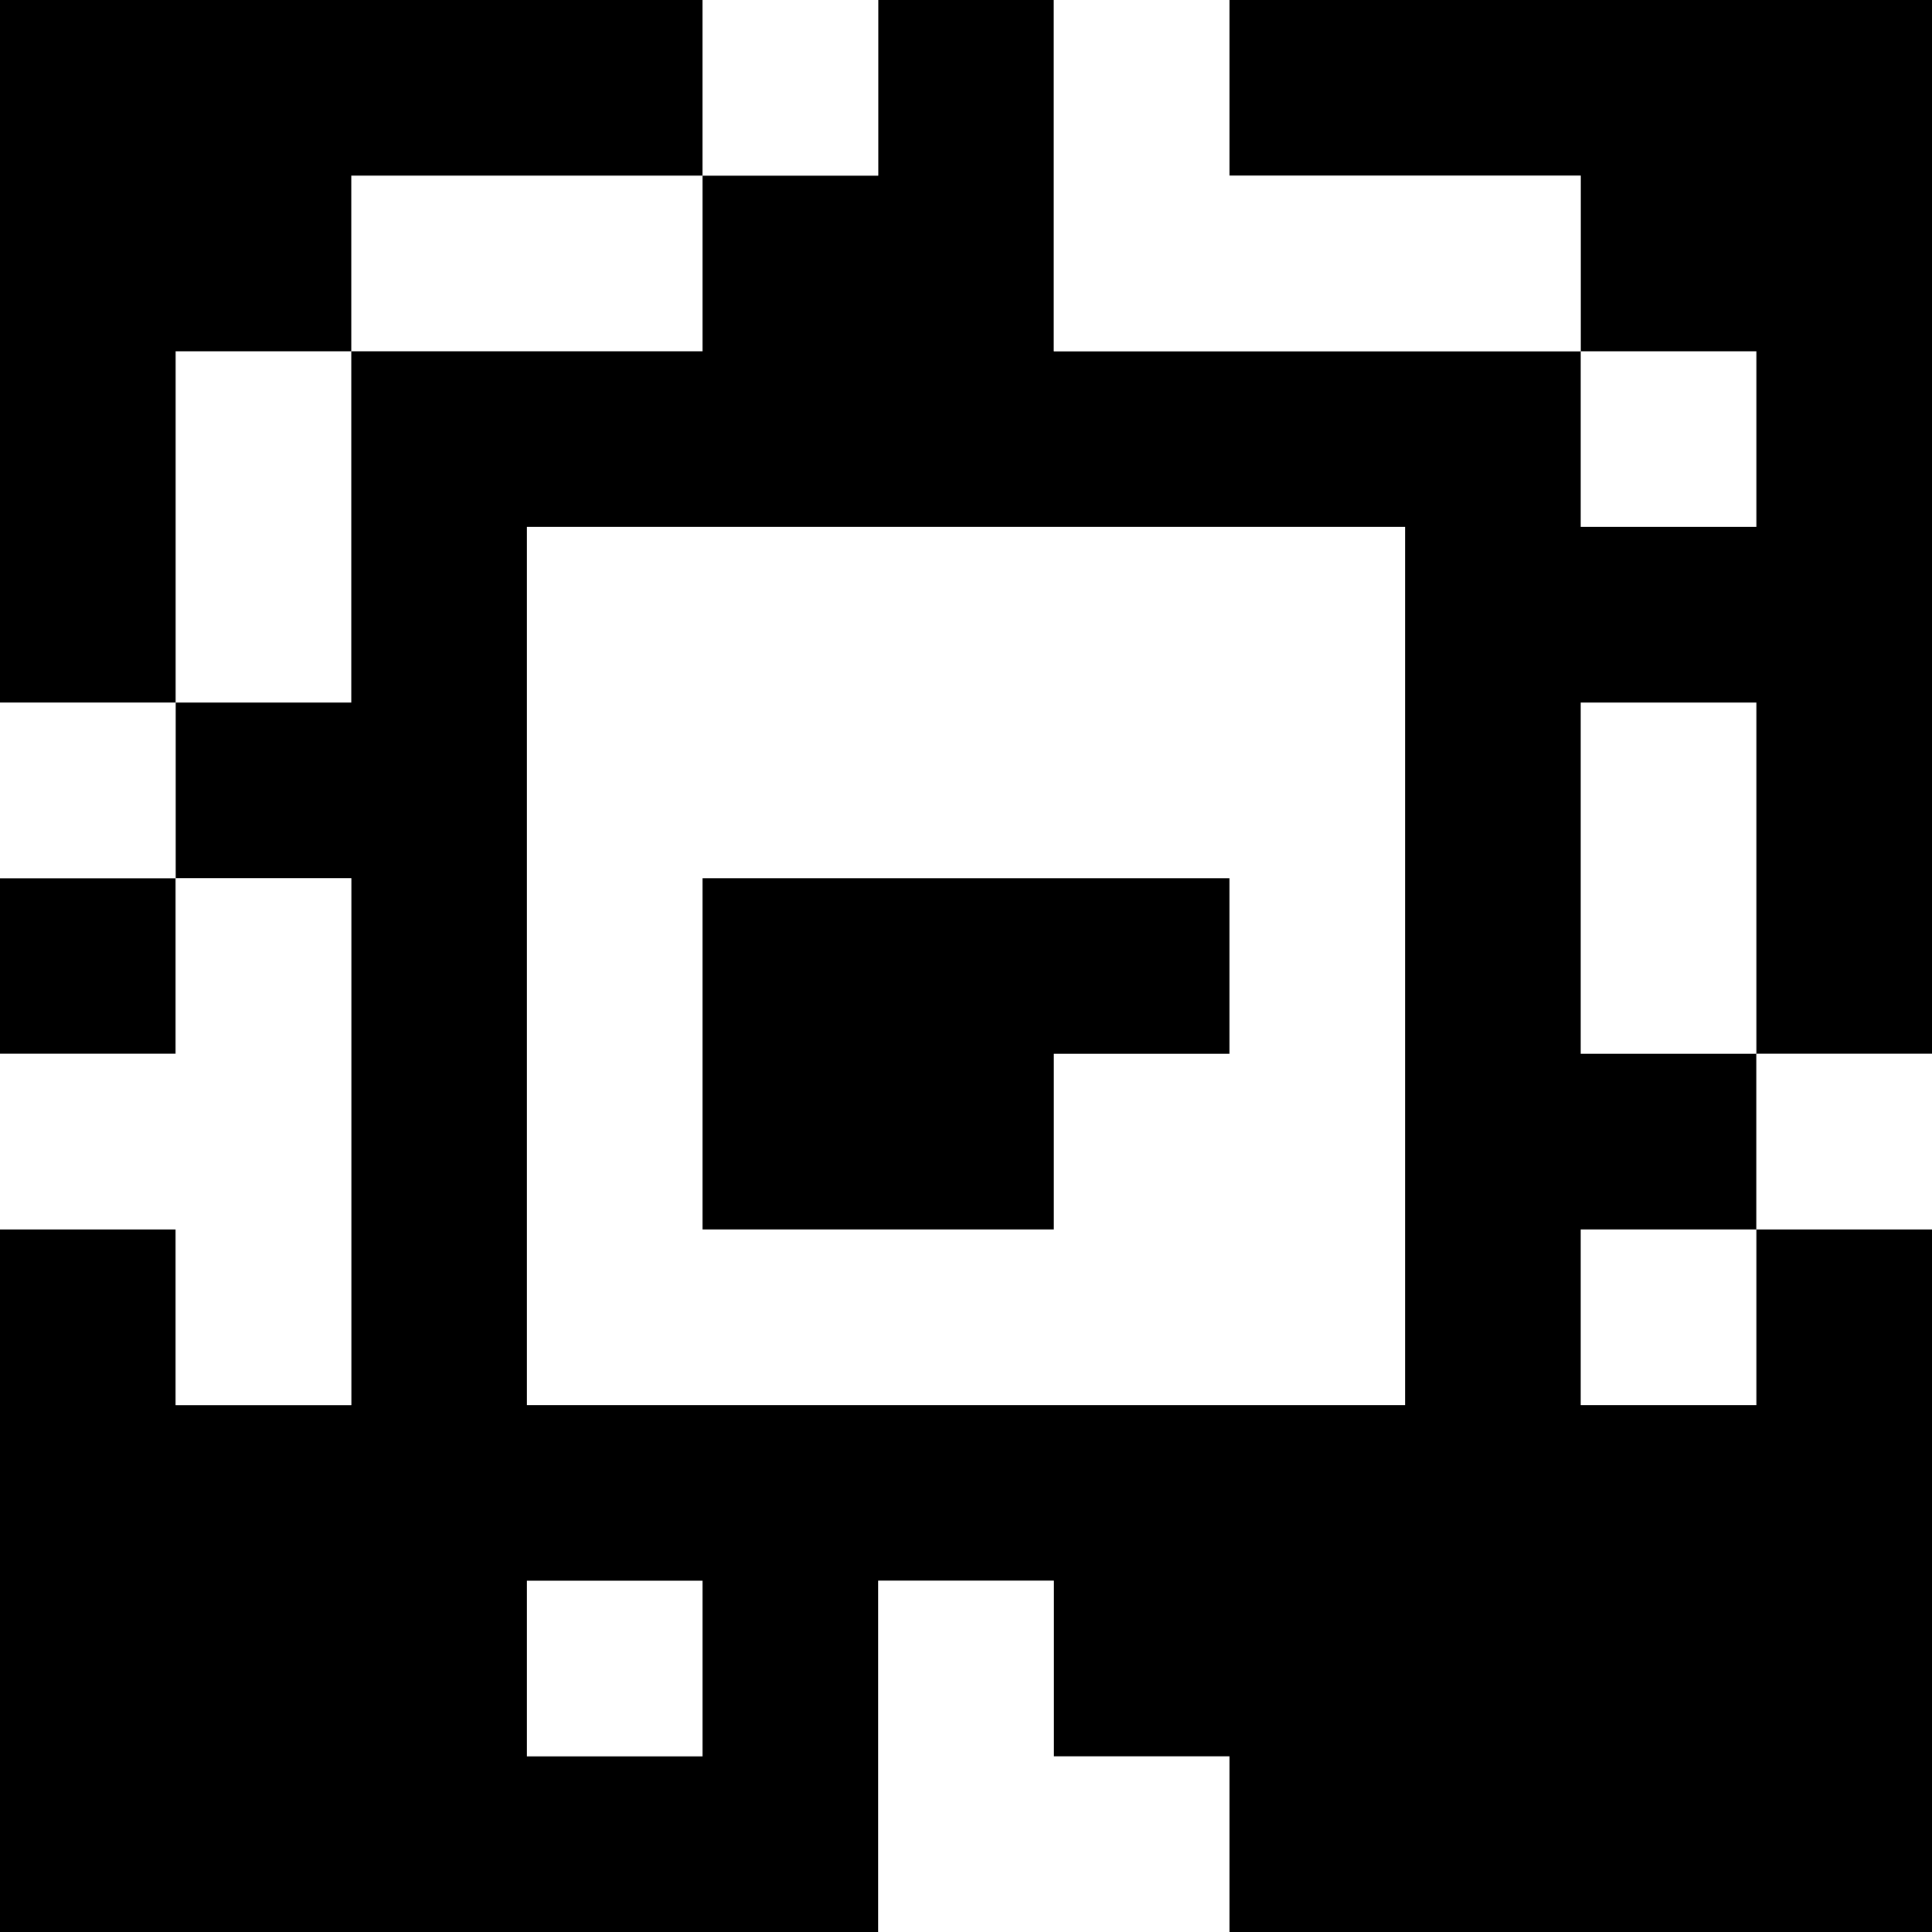 <?xml version="1.0" standalone="yes"?>
<svg xmlns="http://www.w3.org/2000/svg" width="110" height="110">
<rect width="100%" height="100%" fill="#808080" stroke="none"/>
<path style="fill:#000000; stroke:none;" d="M0 0L0 40L10 40L10 50L0 50L0 60L10 60L10 50L20 50L20 80L10 80L10 70L0 70L0 110L50 110L50 90L60 90L60 100L70 100L70 110L110 110L110 70L100 70L100 60L110 60L110 0L70 0L70 10L90 10L90 20L60 20L60 0L50 0L50 10L40 10L40 0L0 0z"/>
<path style="fill:#ffffff; stroke:none;" d="M40 0L40 10L50 10L50 0L40 0M60 0L60 20L90 20L90 10L70 10L70 0L60 0M20 10L20 20L10 20L10 40L20 40L20 20L40 20L40 10L20 10M90 20L90 30L100 30L100 20L90 20M30 30L30 80L80 80L80 30L30 30M0 40L0 50L10 50L10 40L0 40M90 40L90 60L100 60L100 40L90 40M10 50L10 60L0 60L0 70L10 70L10 80L20 80L20 50L10 50z"/>
<path style="fill:#000000; stroke:none;" d="M40 50L40 70L60 70L60 60L70 60L70 50L40 50z"/>
<path style="fill:#ffffff; stroke:none;" d="M100 60L100 70L110 70L110 60L100 60M90 70L90 80L100 80L100 70L90 70M30 90L30 100L40 100L40 90L30 90M50 90L50 110L70 110L70 100L60 100L60 90L50 90z"/>
</svg>
